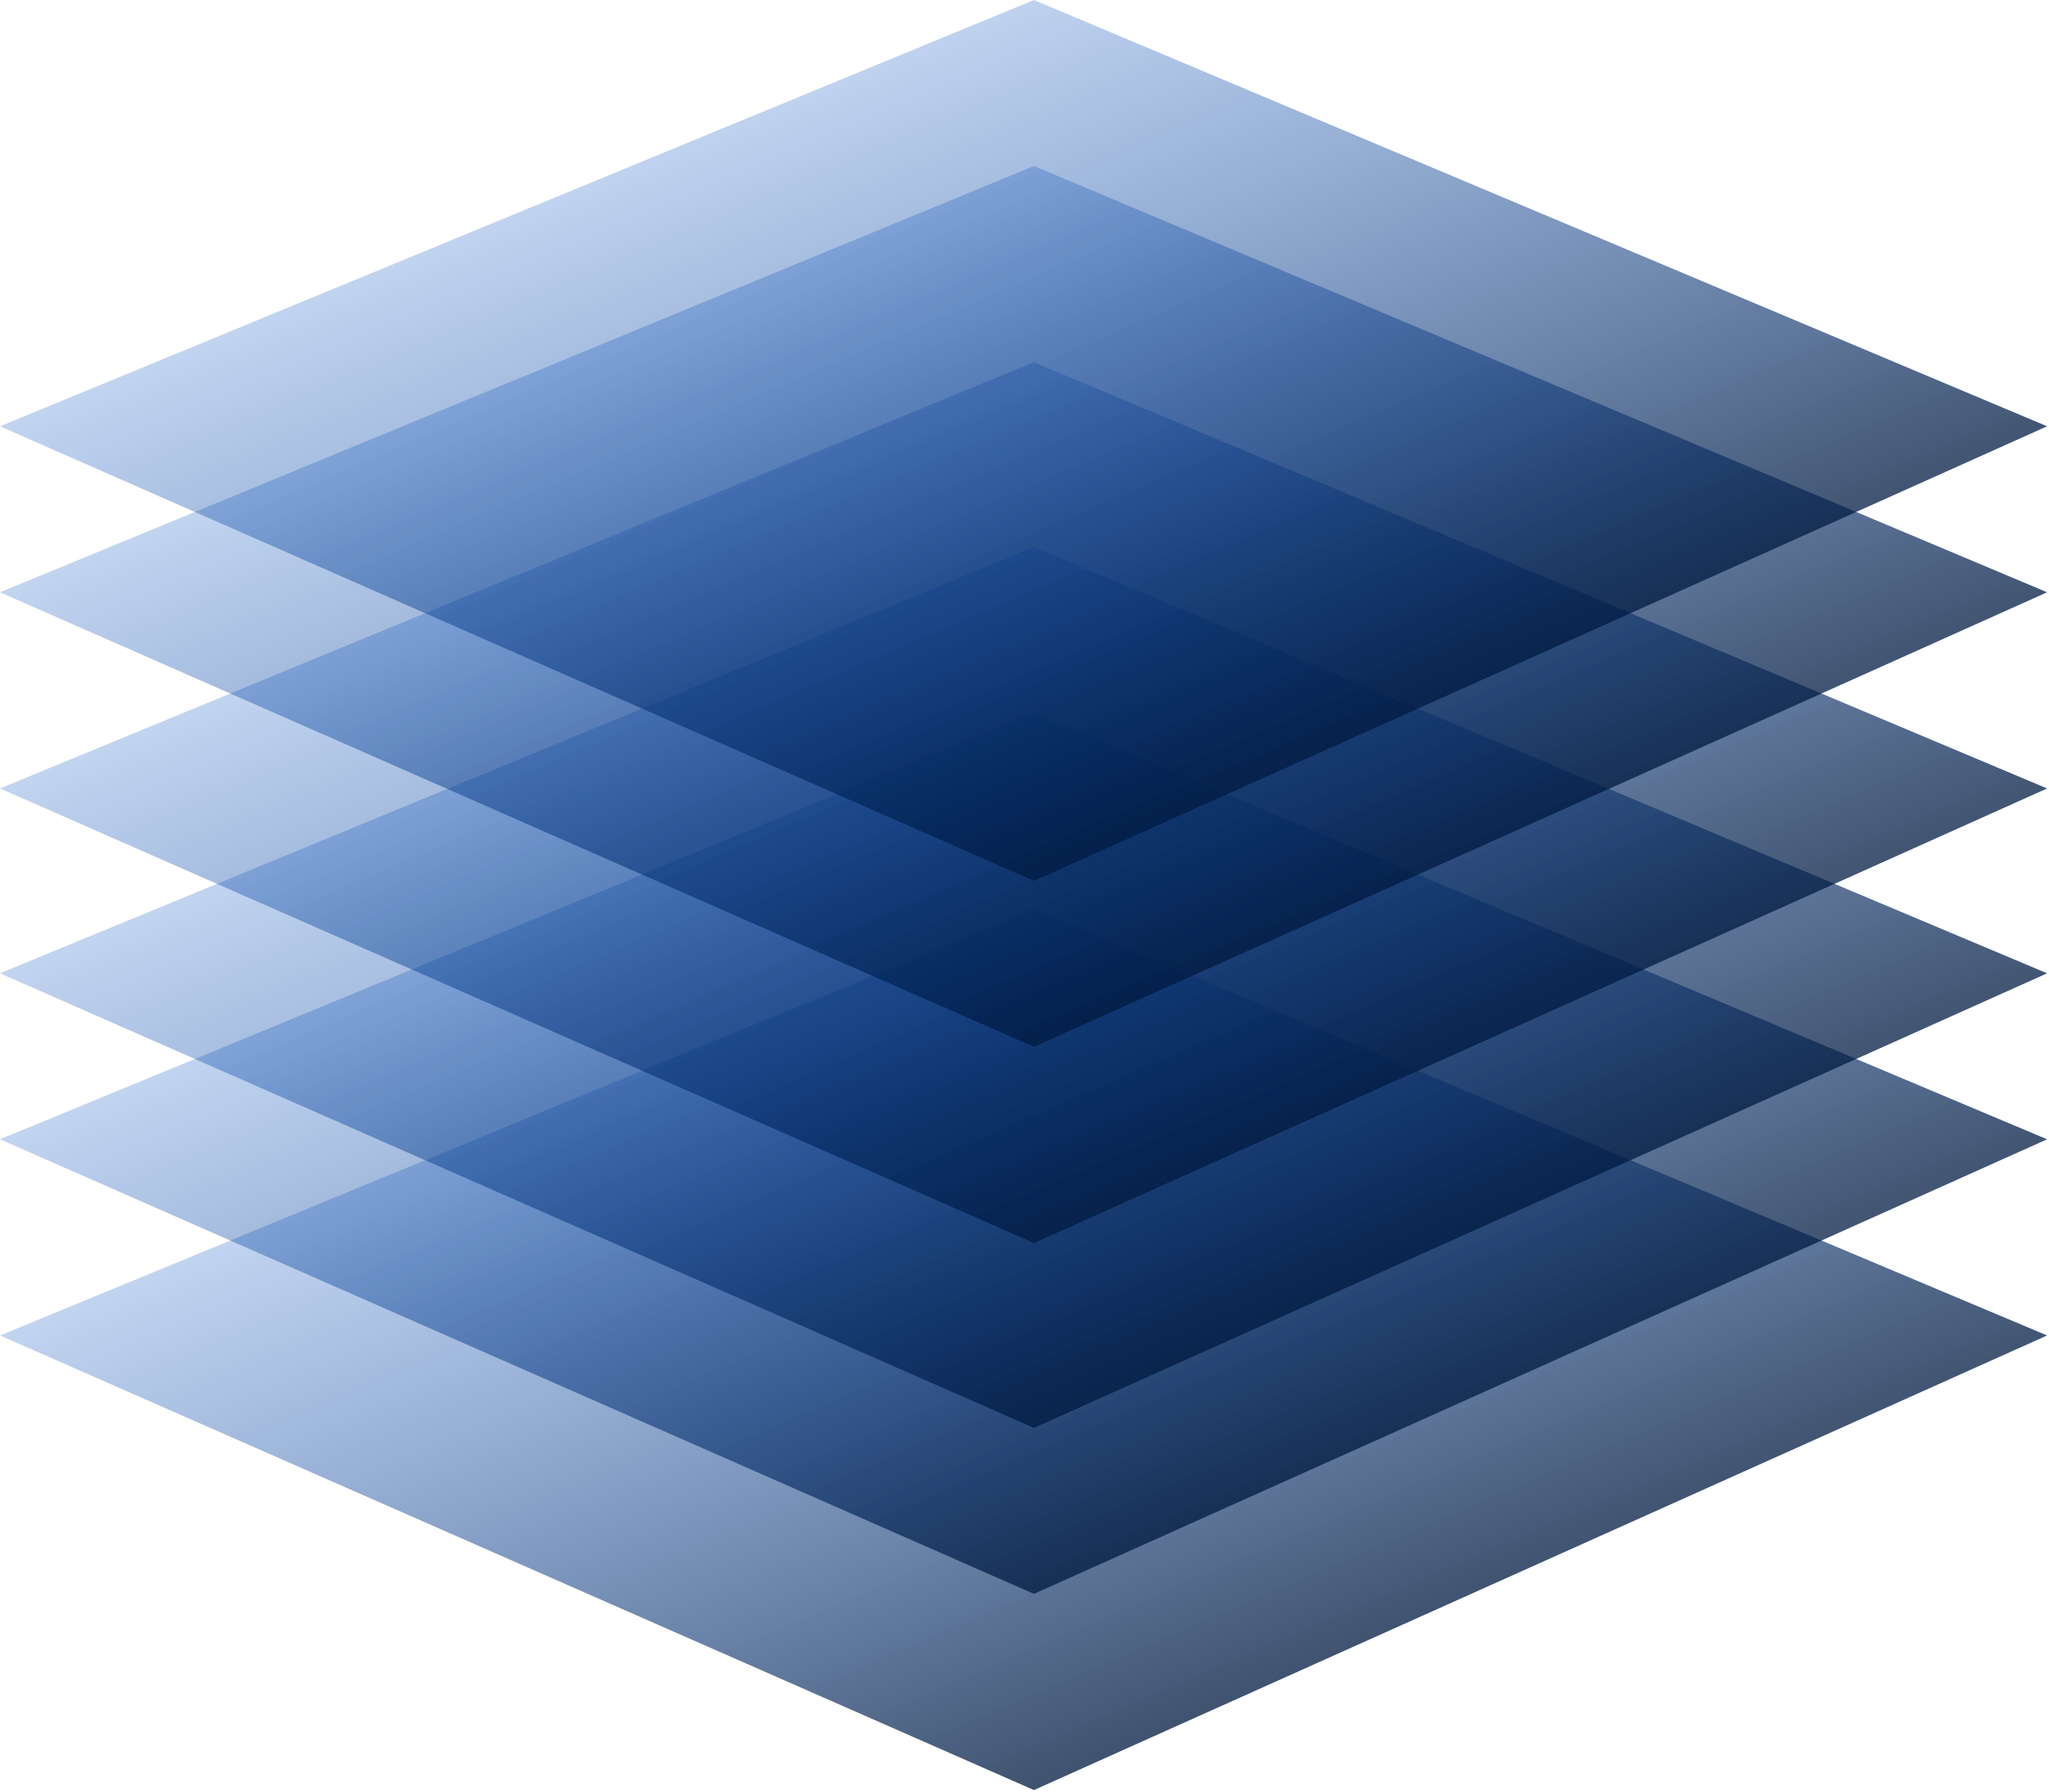 <svg width="543" height="475" viewBox="0 0 543 475" fill="none" xmlns="http://www.w3.org/2000/svg">
<g filter="url(#filter0_b_129_25)">
<path d="M274 474.5L0 354L274 241L542.5 354L274 474.5Z" fill="url(#paint0_linear_129_25)"/>
<path d="M274 422.5L0 302L274 189L542.5 302L274 422.5Z" fill="url(#paint1_linear_129_25)"/>
<path d="M274 378.5L0 258L274 145L542.5 258L274 378.5Z" fill="url(#paint2_linear_129_25)"/>
<path d="M274 329.5L0 209L274 96L542.5 209L274 329.5Z" fill="url(#paint3_linear_129_25)"/>
<path d="M274 277.5L0 157L274 44L542.5 157L274 277.5Z" fill="url(#paint4_linear_129_25)"/>
<path d="M274 233.5L0 113L274 0L542.5 113L274 233.5Z" fill="url(#paint5_linear_129_25)"/>
</g>
<defs>
<filter id="filter0_b_129_25" x="-200" y="-200" width="942.5" height="874.5" filterUnits="userSpaceOnUse" color-interpolation-filters="sRGB">
<feFlood flood-opacity="0" result="BackgroundImageFix"/>
<feGaussianBlur in="BackgroundImageFix" stdDeviation="100"/>
<feComposite in2="SourceAlpha" operator="in" result="effect1_backgroundBlur_129_25"/>
<feBlend mode="normal" in="SourceGraphic" in2="effect1_backgroundBlur_129_25" result="shape"/>
</filter>
<linearGradient id="paint0_linear_129_25" x1="0" y1="241" x2="169.587" y2="635.007" gradientUnits="userSpaceOnUse">
<stop stop-color="#0066FF" stop-opacity="0"/>
<stop offset="1"/>
</linearGradient>
<linearGradient id="paint1_linear_129_25" x1="0" y1="189" x2="169.587" y2="583.007" gradientUnits="userSpaceOnUse">
<stop stop-color="#0066FF" stop-opacity="0"/>
<stop offset="1"/>
</linearGradient>
<linearGradient id="paint2_linear_129_25" x1="0" y1="145" x2="169.587" y2="539.007" gradientUnits="userSpaceOnUse">
<stop stop-color="#0066FF" stop-opacity="0"/>
<stop offset="1"/>
</linearGradient>
<linearGradient id="paint3_linear_129_25" x1="0" y1="96" x2="169.587" y2="490.007" gradientUnits="userSpaceOnUse">
<stop stop-color="#0066FF" stop-opacity="0"/>
<stop offset="1"/>
</linearGradient>
<linearGradient id="paint4_linear_129_25" x1="0" y1="44" x2="169.587" y2="438.007" gradientUnits="userSpaceOnUse">
<stop stop-color="#0066FF" stop-opacity="0"/>
<stop offset="1"/>
</linearGradient>
<linearGradient id="paint5_linear_129_25" x1="0" y1="0" x2="169.587" y2="394.007" gradientUnits="userSpaceOnUse">
<stop stop-color="#0066FF" stop-opacity="0"/>
<stop offset="1"/>
</linearGradient>
</defs>
</svg>
